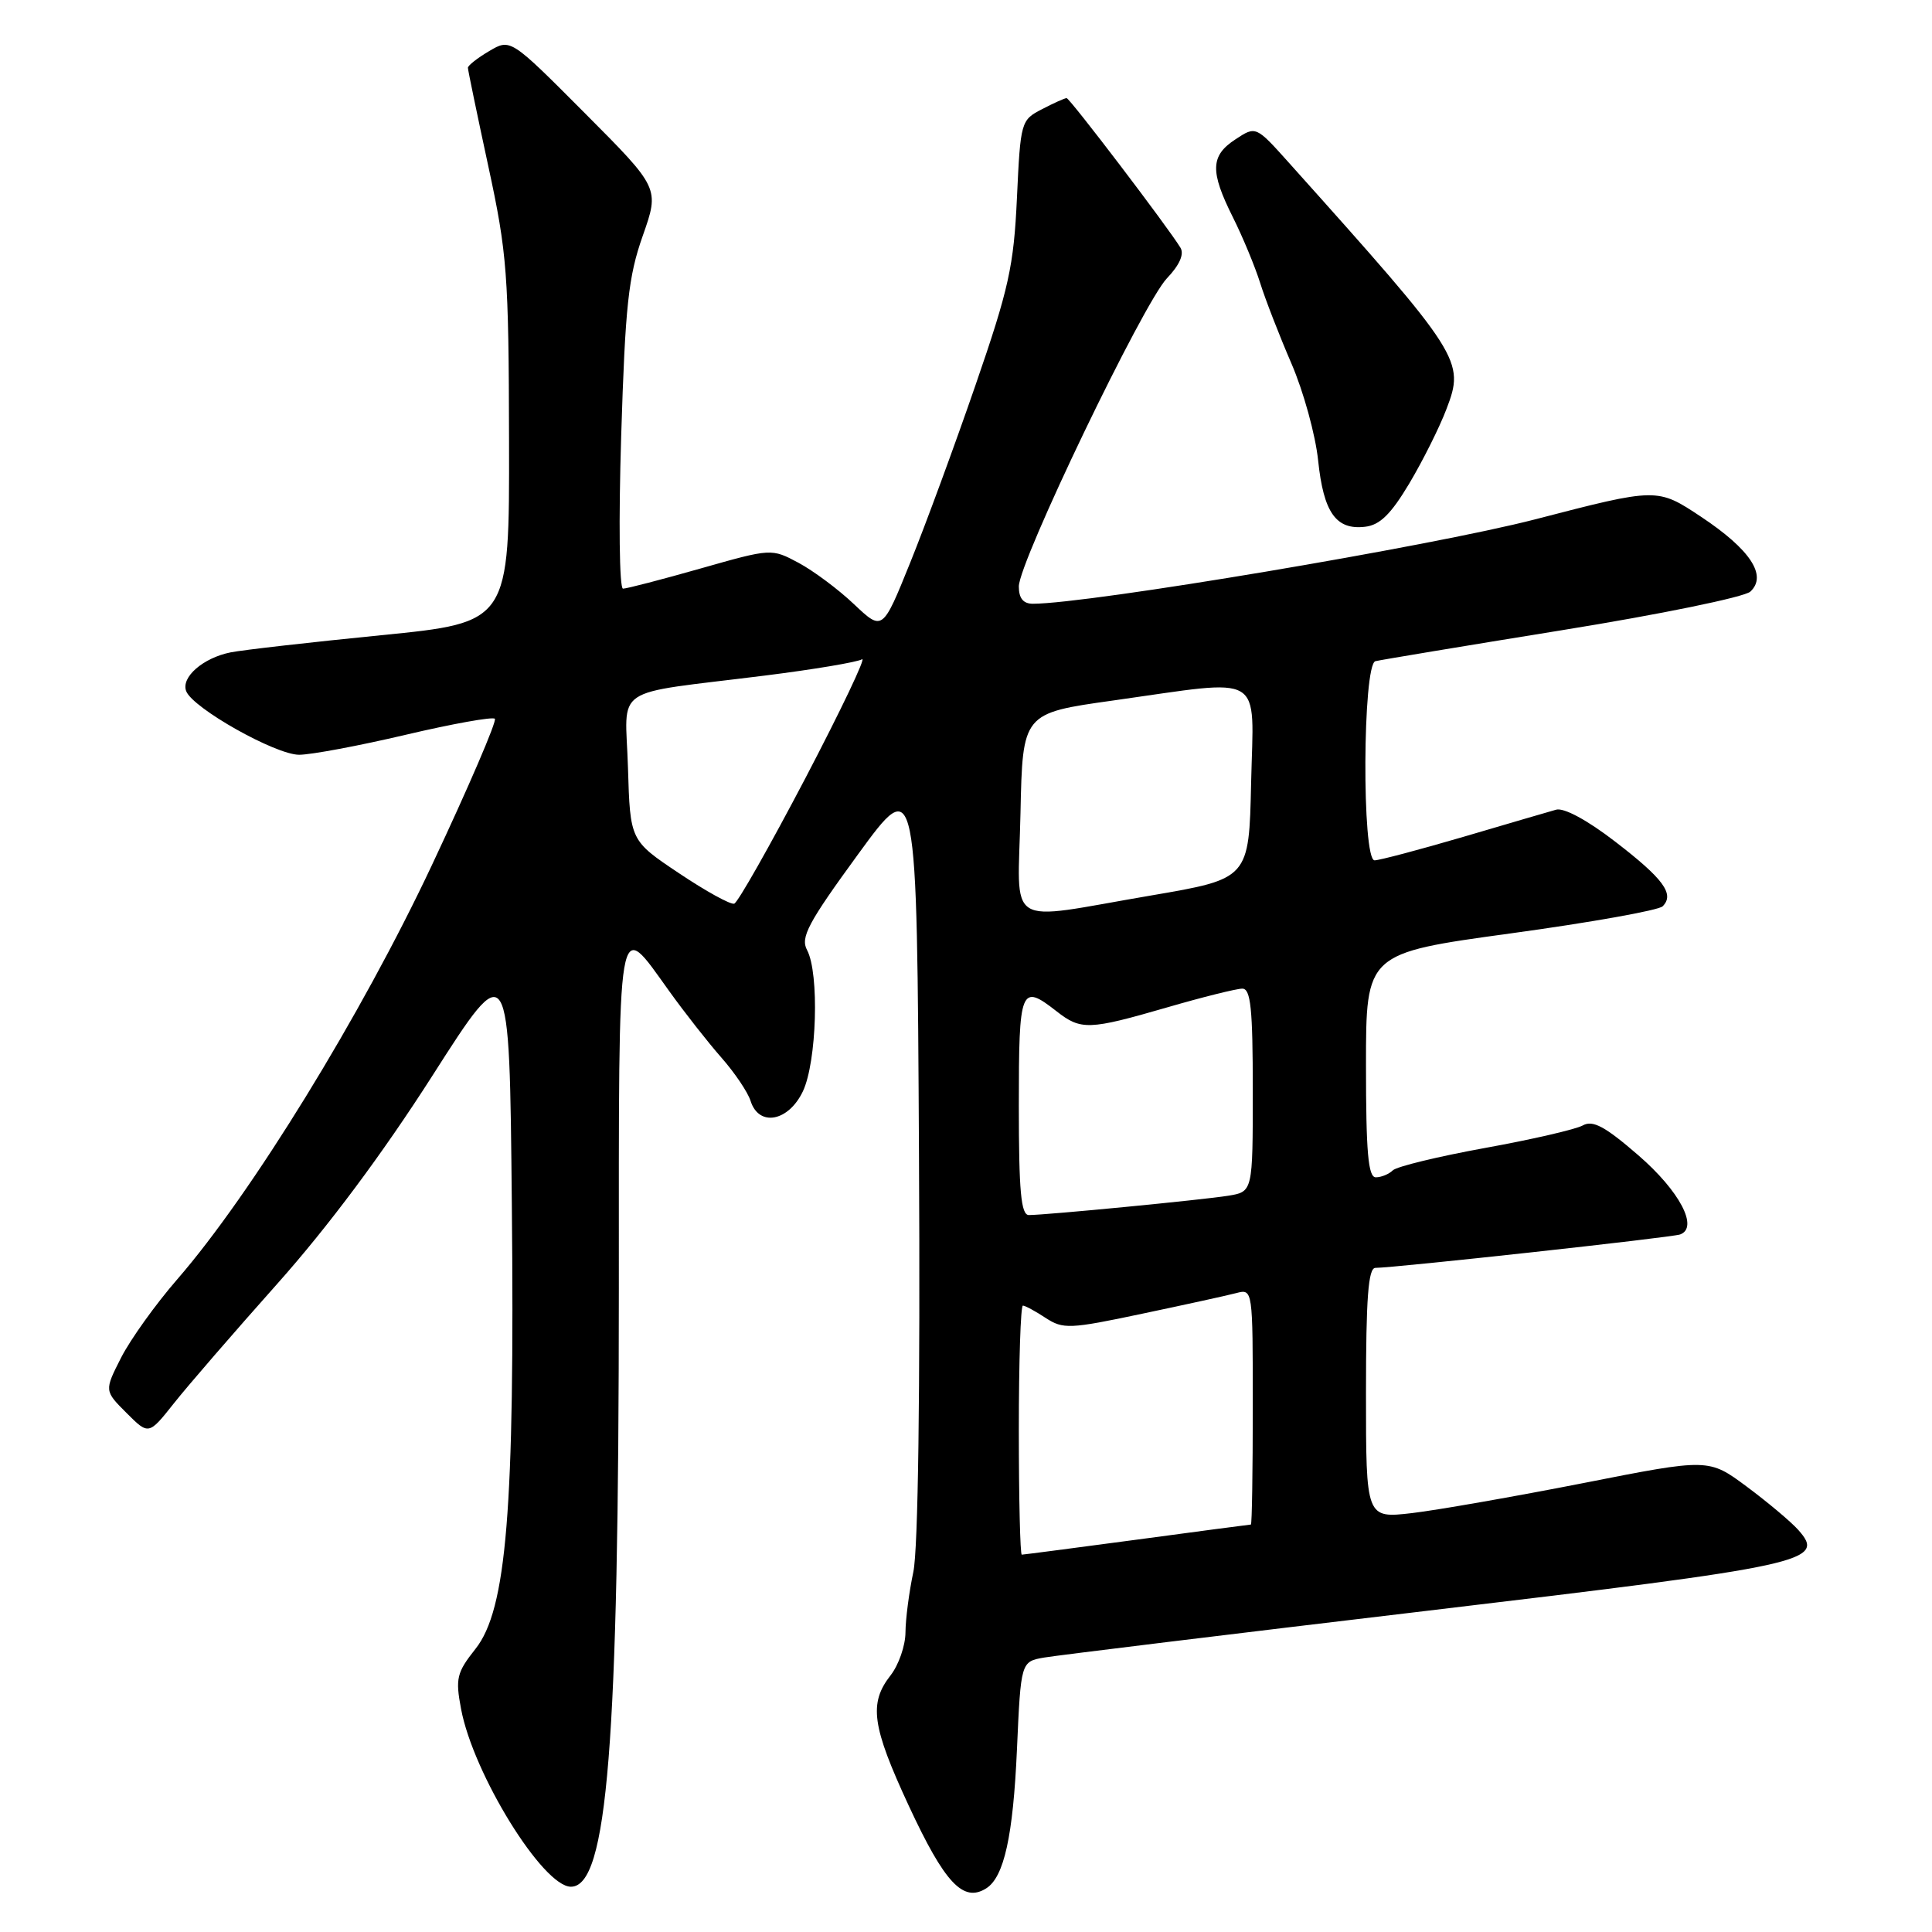 <?xml version="1.0" encoding="UTF-8" standalone="no"?>
<!DOCTYPE svg PUBLIC "-//W3C//DTD SVG 1.1//EN" "http://www.w3.org/Graphics/SVG/1.1/DTD/svg11.dtd" >
<svg xmlns="http://www.w3.org/2000/svg" xmlns:xlink="http://www.w3.org/1999/xlink" version="1.1" viewBox="0 0 256 256">
 <g >
 <path fill="currentColor"
d=" M 130.69 250.21 C 133.04 248.72 134.24 243.30 134.75 231.84 C 135.27 220.17 135.27 220.17 138.38 219.63 C 140.10 219.34 162.88 216.55 189.00 213.45 C 239.67 207.43 242.01 206.91 238.26 202.70 C 237.29 201.62 234.23 199.05 231.46 196.99 C 226.41 193.24 226.41 193.24 209.83 196.51 C 200.71 198.30 190.49 200.09 187.12 200.49 C 181.00 201.20 181.00 201.20 181.00 184.60 C 181.00 171.99 181.30 168.00 182.25 168.00 C 184.84 167.99 221.55 163.97 222.63 163.57 C 225.11 162.66 222.56 157.82 217.10 153.09 C 212.68 149.26 211.06 148.39 209.74 149.12 C 208.82 149.64 202.98 150.99 196.78 152.11 C 190.58 153.24 185.07 154.57 184.55 155.08 C 184.03 155.59 183.02 156.00 182.30 156.00 C 181.29 156.00 181.00 152.67 181.00 141.16 C 181.00 126.31 181.00 126.31 200.17 123.68 C 210.72 122.24 219.78 120.62 220.31 120.09 C 221.92 118.48 220.42 116.44 214.02 111.52 C 210.33 108.67 207.21 106.99 206.19 107.29 C 205.26 107.55 199.72 109.17 193.89 110.89 C 188.05 112.60 182.76 114.00 182.14 114.00 C 180.44 114.00 180.55 88.05 182.25 87.61 C 182.94 87.44 194.07 85.59 207.00 83.50 C 219.96 81.41 231.14 79.12 231.93 78.39 C 234.21 76.28 231.93 72.81 225.39 68.47 C 219.59 64.62 219.59 64.62 203.40 68.82 C 189.72 72.36 144.27 80.00 136.86 80.00 C 135.59 80.00 135.00 79.28 135.00 77.71 C 135.00 74.46 151.50 40.13 154.63 36.87 C 156.29 35.13 156.93 33.69 156.42 32.83 C 154.83 30.19 141.75 13.00 141.33 13.00 C 141.09 13.00 139.62 13.66 138.07 14.47 C 135.28 15.90 135.22 16.13 134.75 26.22 C 134.33 35.27 133.68 38.23 129.27 51.00 C 126.52 58.98 122.62 69.58 120.60 74.57 C 116.94 83.63 116.94 83.63 113.17 80.07 C 111.10 78.10 107.79 75.64 105.82 74.58 C 102.22 72.66 102.22 72.66 92.82 75.33 C 87.65 76.80 83.03 78.00 82.55 78.00 C 82.07 78.00 81.96 69.01 82.31 57.78 C 82.85 40.45 83.26 36.65 85.17 31.24 C 87.39 24.93 87.39 24.93 77.52 15.02 C 67.64 5.10 67.64 5.10 64.82 6.77 C 63.27 7.68 62.00 8.68 62.00 8.98 C 62.00 9.28 63.22 15.14 64.70 22.01 C 67.20 33.58 67.41 36.28 67.45 58.49 C 67.50 82.48 67.50 82.48 50.50 84.17 C 41.15 85.10 32.18 86.12 30.57 86.44 C 26.91 87.17 23.96 89.74 24.67 91.58 C 25.53 93.83 36.49 100.00 39.63 100.01 C 41.21 100.01 47.57 98.82 53.77 97.36 C 59.97 95.90 65.28 94.95 65.57 95.24 C 65.86 95.53 62.11 104.26 57.23 114.63 C 47.88 134.52 33.31 158.21 23.50 169.50 C 20.63 172.80 17.28 177.48 16.05 179.89 C 13.82 184.28 13.82 184.28 16.76 187.22 C 19.70 190.16 19.70 190.16 23.04 185.95 C 24.87 183.63 31.04 176.51 36.73 170.12 C 43.45 162.58 50.68 152.89 57.30 142.53 C 67.50 126.56 67.50 126.56 67.82 159.53 C 68.22 199.99 67.13 213.30 63.00 218.49 C 60.52 221.62 60.33 222.40 61.09 226.43 C 62.70 235.05 71.94 250.00 75.65 250.00 C 80.49 250.00 81.99 231.16 82.00 170.78 C 82.00 119.74 81.68 121.62 88.69 131.35 C 90.72 134.18 93.83 138.14 95.59 140.14 C 97.35 142.14 99.10 144.73 99.46 145.89 C 100.56 149.35 104.48 148.62 106.39 144.60 C 108.23 140.70 108.58 128.96 106.94 125.89 C 106.04 124.22 107.06 122.30 113.69 113.21 C 121.50 102.50 121.50 102.50 121.77 153.00 C 121.94 184.56 121.66 205.30 121.02 208.30 C 120.46 210.94 119.99 214.54 119.98 216.30 C 119.97 218.06 119.08 220.62 118.00 222.00 C 115.10 225.70 115.53 228.74 120.42 239.28 C 125.18 249.53 127.64 252.15 130.69 250.21 Z  M 186.74 64.06 C 188.52 61.07 190.74 56.64 191.66 54.21 C 194.12 47.79 193.70 47.13 170.81 21.59 C 166.41 16.68 166.41 16.68 163.71 18.46 C 160.38 20.63 160.32 22.70 163.36 28.78 C 164.66 31.38 166.29 35.30 166.98 37.50 C 167.67 39.70 169.54 44.51 171.13 48.19 C 172.72 51.87 174.31 57.64 174.66 61.02 C 175.38 67.92 177.03 70.25 180.87 69.80 C 182.84 69.58 184.30 68.14 186.74 64.06 Z  M 135.00 189.50 C 135.00 180.43 135.24 173.00 135.54 173.00 C 135.83 173.00 137.19 173.73 138.55 174.63 C 140.87 176.14 141.73 176.11 151.32 174.08 C 156.98 172.89 162.60 171.66 163.81 171.34 C 166.00 170.77 166.00 170.80 166.00 186.38 C 166.00 194.97 165.89 202.00 165.75 202.01 C 165.61 202.01 158.81 202.91 150.64 204.01 C 142.47 205.10 135.61 206.00 135.39 206.00 C 135.18 206.00 135.00 198.57 135.00 189.50 Z  M 135.00 146.50 C 135.00 130.87 135.24 130.28 140.00 134.00 C 143.23 136.53 144.28 136.49 154.60 133.50 C 159.34 132.12 163.85 131.00 164.61 131.00 C 165.73 131.00 166.00 133.64 166.00 144.45 C 166.00 157.91 166.00 157.91 162.75 158.44 C 159.34 158.99 138.61 161.00 136.33 161.00 C 135.29 161.00 135.00 157.88 135.00 146.50 Z  M 135.22 107.75 C 135.50 94.50 135.50 94.50 147.50 92.82 C 167.85 89.96 166.11 88.92 165.78 103.72 C 165.50 116.44 165.50 116.44 152.50 118.66 C 132.82 122.01 134.89 123.32 135.22 107.75 Z  M 89.96 115.70 C 83.50 111.38 83.50 111.38 83.21 101.74 C 82.88 90.62 80.67 92.11 101.32 89.52 C 107.81 88.71 113.62 87.73 114.22 87.36 C 114.82 86.99 111.45 94.06 106.74 103.07 C 102.02 112.07 97.77 119.58 97.29 119.74 C 96.81 119.90 93.51 118.08 89.96 115.70 Z "/>
</g>
</svg>